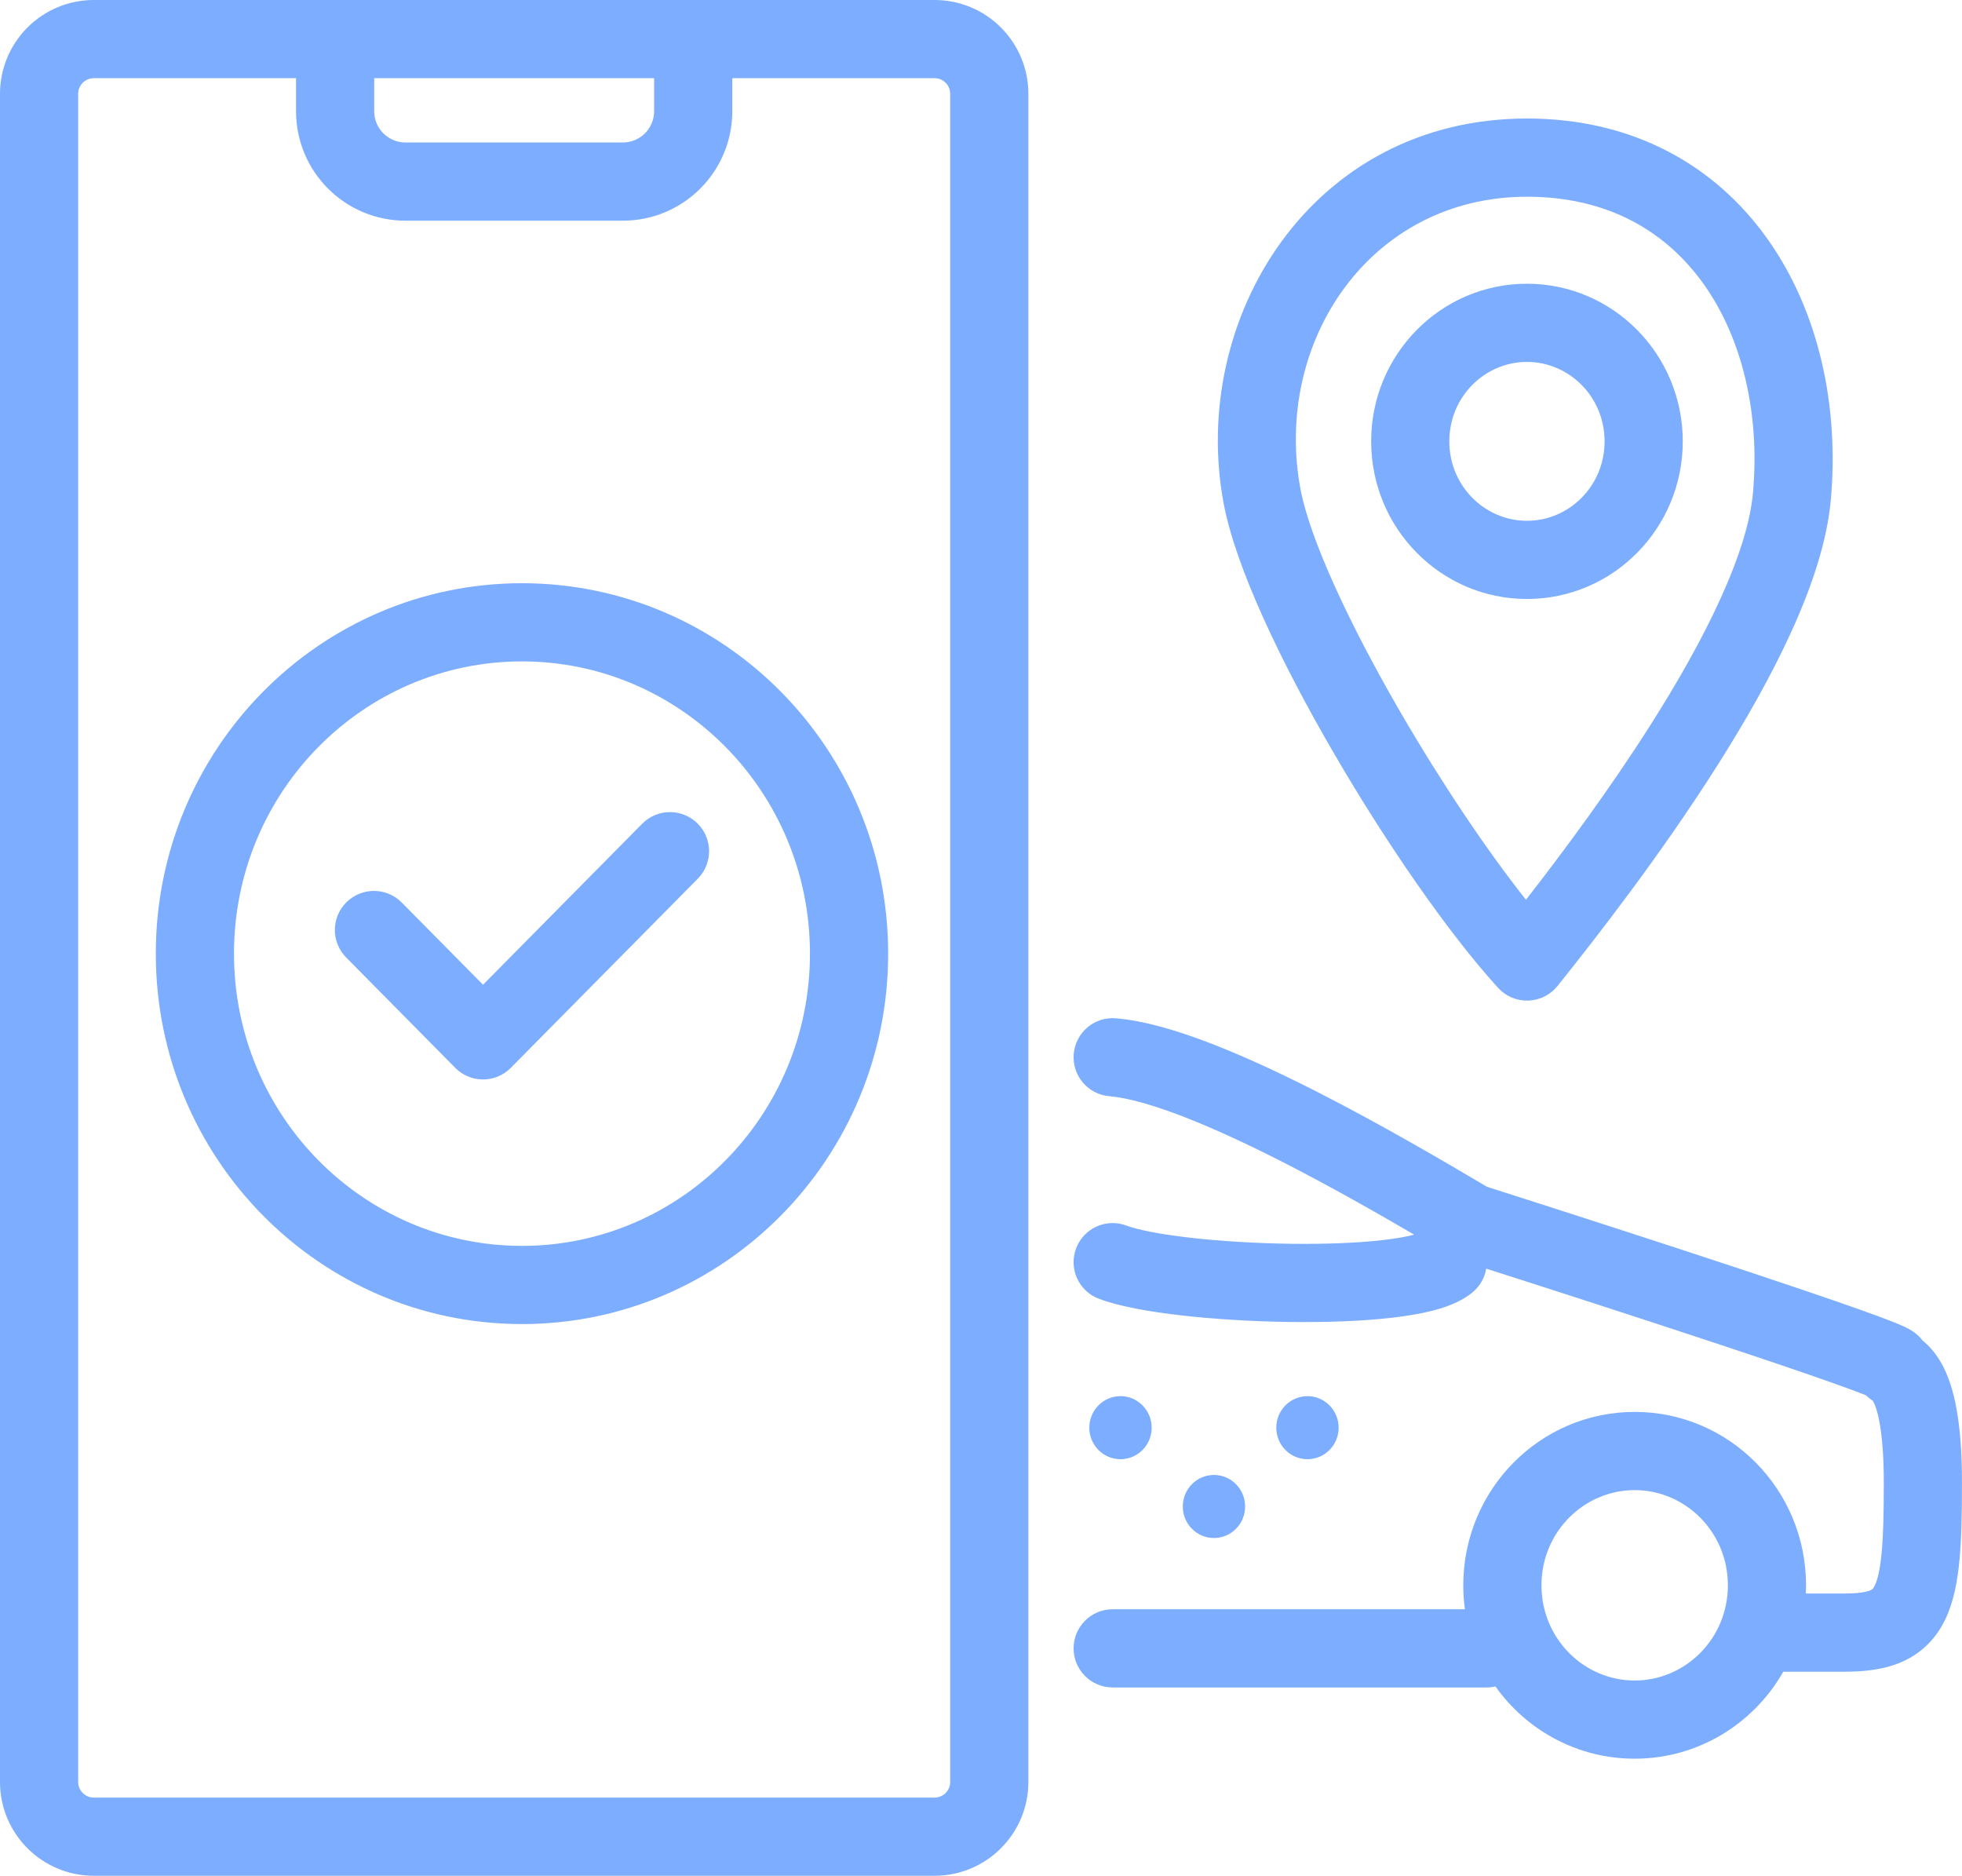 <svg width="68" height="65" viewBox="0 0 68 65" fill="none" xmlns="http://www.w3.org/2000/svg">
<path id="icone" fill-rule="evenodd" clip-rule="evenodd" d="M32.39 2.709H25.38V3.854C25.38 5.949 23.682 7.647 21.587 7.647H14.053C11.958 7.647 10.26 5.949 10.26 3.854V2.709H3.251C2.952 2.709 2.709 2.952 2.709 3.251V61.749C2.709 62.048 2.952 62.291 3.251 62.291H32.39C32.69 62.291 32.932 62.048 32.932 61.749V3.251C32.932 2.952 32.69 2.709 32.39 2.709ZM12.969 2.709H22.671V3.854C22.671 4.452 22.185 4.938 21.587 4.938H14.053C13.454 4.938 12.969 4.452 12.969 3.854V2.709ZM32.39 0H25.38H22.671H12.969H10.26H3.251C1.456 0 0 1.456 0 3.251V61.749C0 63.544 1.456 65 3.251 65H32.39C34.186 65 35.642 63.544 35.642 61.749V3.251C35.642 1.456 34.186 0 32.39 0ZM18.091 43.173C23.574 43.173 28.072 38.668 28.072 33.046C28.072 27.424 23.574 22.919 18.091 22.919C12.608 22.919 8.11 27.424 8.11 33.046C8.11 38.668 12.608 43.173 18.091 43.173ZM18.091 45.882C25.1 45.882 30.782 40.136 30.782 33.046C30.782 25.957 25.1 20.21 18.091 20.21C11.082 20.21 5.4 25.957 5.4 33.046C5.4 40.136 11.082 45.882 18.091 45.882ZM24.184 30.449C24.71 29.916 24.706 29.059 24.173 28.533C23.641 28.007 22.784 28.012 22.258 28.544L16.741 34.124L13.924 31.275C13.398 30.743 12.541 30.738 12.008 31.264C11.476 31.79 11.472 32.648 11.998 33.18L15.778 37.003C16.032 37.261 16.379 37.406 16.741 37.406C17.103 37.406 17.45 37.261 17.704 37.003L24.184 30.449ZM38.677 35.287C37.932 35.224 37.276 35.777 37.214 36.523C37.151 37.268 37.704 37.924 38.45 37.986C39.065 38.038 39.941 38.28 41.018 38.696C42.073 39.105 43.237 39.648 44.403 40.24C46.089 41.098 47.737 42.038 49.013 42.784C48.752 42.853 48.398 42.916 47.959 42.968C47.056 43.074 45.911 43.116 44.712 43.1C43.516 43.083 42.299 43.009 41.26 42.891C40.184 42.768 39.414 42.611 39.044 42.471C38.344 42.205 37.562 42.557 37.297 43.257C37.032 43.956 37.383 44.739 38.083 45.004C38.793 45.273 39.853 45.458 40.954 45.583C42.092 45.712 43.399 45.791 44.674 45.809C45.945 45.826 47.216 45.783 48.275 45.659C48.803 45.597 49.308 45.511 49.747 45.392C50.147 45.283 50.653 45.106 51.047 44.773C51.303 44.558 51.459 44.268 51.51 43.962C53.877 44.718 57.009 45.73 59.67 46.614C61.187 47.117 62.543 47.576 63.517 47.922C64.007 48.096 64.385 48.235 64.635 48.335L64.671 48.35C64.683 48.361 64.693 48.371 64.703 48.38C64.772 48.442 64.838 48.49 64.862 48.508L64.864 48.509L64.897 48.533L64.909 48.542L64.916 48.552C64.918 48.557 64.922 48.562 64.925 48.569C65.02 48.737 65.29 49.406 65.29 51.384C65.29 52.405 65.273 53.187 65.216 53.798C65.158 54.421 65.066 54.756 64.981 54.936C64.921 55.063 64.884 55.082 64.832 55.105C64.723 55.154 64.477 55.219 63.945 55.219H63.933H63.922H63.911H63.899H63.888H63.877H63.866H63.855H63.843H63.832H63.821H63.81H63.799H63.788H63.777H63.766H63.755H63.744H63.733H63.723H63.712H63.701H63.69H63.68H63.669H63.658H63.648H63.637H63.627H63.616H63.605H63.595H63.584H63.574H63.564H63.553H63.543H63.533H63.522H63.512H63.502H63.492H63.481H63.471H63.461H63.451H63.441H63.431H63.421H63.411H63.401H63.391H63.381H63.371H63.362H63.352H63.342H63.332H63.322H63.313H63.303H63.293H63.284H63.274H63.265H63.255H63.246H63.236H63.227H63.217H63.208H63.198H63.189H63.18H63.17H63.161H63.152H63.143H63.133H63.124H63.115H63.106H63.097H63.088H63.079H63.07H63.061H63.052H63.043H63.034H63.025H63.016H63.008H62.999H62.99H62.981H62.973H62.964H62.955H62.947H62.938H62.929H62.921H62.912H62.904H62.895H62.887H62.879H62.87H62.862H62.853H62.845H62.837H62.828H62.82H62.812H62.804H62.796H62.788H62.779H62.771H62.763H62.755H62.747H62.739H62.731H62.723H62.715H62.707H62.7H62.692H62.684H62.676H62.668H62.661H62.653H62.645H62.638H62.63H62.622H62.615H62.607H62.6H62.592H62.589C62.593 55.125 62.595 55.03 62.595 54.935C62.595 51.616 59.936 48.926 56.655 48.926C53.375 48.926 50.715 51.616 50.715 54.935C50.715 55.217 50.734 55.494 50.772 55.765H38.563C37.815 55.765 37.209 56.371 37.209 57.12C37.209 57.868 37.815 58.474 38.563 58.474H51.524C51.629 58.474 51.732 58.462 51.83 58.44C52.908 59.956 54.668 60.943 56.655 60.943C58.858 60.943 60.781 59.73 61.807 57.928H61.809H61.814H61.819H61.823H61.828H61.832H61.837H61.842H61.846H61.851H61.856H61.861H61.865H61.87H61.875H61.88H61.885H61.889H61.894H61.899H61.904H61.909H61.914H61.919H61.924H61.929H61.934H61.94H61.945H61.95H61.955H61.96H61.965H61.971H61.976H61.981H61.986H61.992H61.997H62.002H62.008H62.013H62.018H62.024H62.029H62.035H62.04H62.046H62.051H62.057H62.063H62.068H62.074H62.08H62.085H62.091H62.097H62.102H62.108H62.114H62.12H62.126H62.131H62.137H62.143H62.149H62.155H62.161H62.167H62.173H62.179H62.185H62.191H62.197H62.203H62.21H62.216H62.222H62.228H62.234H62.241H62.247H62.253H62.26H62.266H62.273H62.279H62.285H62.292H62.298H62.305H62.311H62.318H62.325H62.331H62.338H62.344H62.351H62.358H62.364H62.371H62.378H62.385H62.392H62.398H62.405H62.412H62.419H62.426H62.433H62.44H62.447H62.454H62.461H62.468H62.475H62.482H62.489H62.497H62.504H62.511H62.518H62.526H62.533H62.54H62.547H62.555H62.562H62.57H62.577H62.585H62.592H62.6H62.607H62.615H62.622H62.63H62.638H62.645H62.653H62.661H62.668H62.676H62.684H62.692H62.7H62.707H62.715H62.723H62.731H62.739H62.747H62.755H62.763H62.771H62.779H62.788H62.796H62.804H62.812H62.82H62.828H62.837H62.845H62.853H62.862H62.87H62.879H62.887H62.895H62.904H62.912H62.921H62.929H62.938H62.947H62.955H62.964H62.973H62.981H62.99H62.999H63.008H63.016H63.025H63.034H63.043H63.052H63.061H63.07H63.079H63.088H63.097H63.106H63.115H63.124H63.133H63.143H63.152H63.161H63.17H63.18H63.189H63.198H63.208H63.217H63.227H63.236H63.246H63.255H63.265H63.274H63.284H63.293H63.303H63.313H63.322H63.332H63.342H63.352H63.362H63.371H63.381H63.391H63.401H63.411H63.421H63.431H63.441H63.451H63.461H63.471H63.481H63.492H63.502H63.512H63.522H63.533H63.543H63.553H63.564H63.574H63.584H63.595H63.605H63.616H63.627H63.637H63.648H63.658H63.669H63.68H63.69H63.701H63.712H63.723H63.733H63.744H63.755H63.766H63.777H63.788H63.799H63.81H63.821H63.832H63.843H63.855H63.866H63.877H63.888H63.899H63.911H63.922H63.933H63.945C64.628 57.928 65.326 57.856 65.951 57.573C66.634 57.263 67.119 56.753 67.431 56.094C67.717 55.489 67.845 54.783 67.913 54.049C67.983 53.303 67.999 52.412 67.999 51.384C67.999 49.266 67.729 48.023 67.284 47.236C67.07 46.857 66.835 46.617 66.635 46.453C66.588 46.391 66.548 46.351 66.533 46.335L66.533 46.335L66.529 46.331C66.429 46.228 66.333 46.162 66.29 46.133C66.196 46.07 66.103 46.023 66.05 45.997C65.931 45.939 65.786 45.878 65.641 45.819C65.34 45.699 64.921 45.545 64.423 45.368C63.422 45.013 62.045 44.547 60.524 44.042C57.539 43.052 53.972 41.902 51.541 41.127L51.464 41.082C50.141 40.301 47.926 38.993 45.631 37.826C44.42 37.21 43.168 36.623 41.995 36.169C40.845 35.724 39.682 35.371 38.677 35.287ZM59.886 54.935C59.886 56.786 58.41 58.234 56.655 58.234C54.9 58.234 53.425 56.786 53.425 54.935C53.425 53.084 54.9 51.636 56.655 51.636C58.41 51.636 59.886 53.084 59.886 54.935ZM46.395 49.473C46.395 50.076 45.911 50.565 45.315 50.565C44.718 50.565 44.234 50.076 44.234 49.473C44.234 48.87 44.718 48.38 45.315 48.38C45.911 48.38 46.395 48.87 46.395 49.473ZM42.074 53.296C42.671 53.296 43.154 52.807 43.154 52.204C43.154 51.6 42.671 51.111 42.074 51.111C41.478 51.111 40.994 51.6 40.994 52.204C40.994 52.807 41.478 53.296 42.074 53.296ZM39.915 49.473C39.915 50.076 39.431 50.565 38.834 50.565C38.238 50.565 37.754 50.076 37.754 49.473C37.754 48.87 38.238 48.38 38.834 48.38C39.431 48.38 39.915 48.87 39.915 49.473ZM52.922 18.047C54.379 18.047 55.613 16.844 55.613 15.294C55.613 13.745 54.379 12.541 52.922 12.541C51.465 12.541 50.231 13.745 50.231 15.294C50.231 16.844 51.465 18.047 52.922 18.047ZM52.922 20.756C55.904 20.756 58.322 18.311 58.322 15.294C58.322 12.278 55.904 9.832 52.922 9.832C49.94 9.832 47.522 12.278 47.522 15.294C47.522 18.311 49.94 20.756 52.922 20.756ZM52.924 4.107C45.425 4.107 41.208 11.063 42.412 17.457C42.832 19.686 44.428 23.004 46.227 26.096C48.048 29.227 50.212 32.358 51.923 34.233C52.19 34.525 52.571 34.686 52.967 34.673C53.363 34.661 53.733 34.475 53.981 34.167C55.341 32.47 57.563 29.612 59.506 26.55C60.478 25.018 61.393 23.415 62.098 21.863C62.796 20.326 63.324 18.762 63.453 17.327C63.746 14.067 63.038 10.794 61.271 8.298C59.476 5.761 56.637 4.107 52.924 4.107ZM45.074 16.955C44.118 11.878 47.462 6.817 52.924 6.817C55.741 6.817 57.763 8.031 59.06 9.863C60.386 11.737 61.002 14.337 60.755 17.085C60.665 18.083 60.274 19.328 59.631 20.742C58.996 22.142 58.15 23.63 57.219 25.098C55.777 27.37 54.165 29.539 52.888 31.179C51.537 29.476 49.966 27.136 48.569 24.734C46.773 21.647 45.4 18.683 45.074 16.955Z" fill="#7CADFE"/>
</svg>
